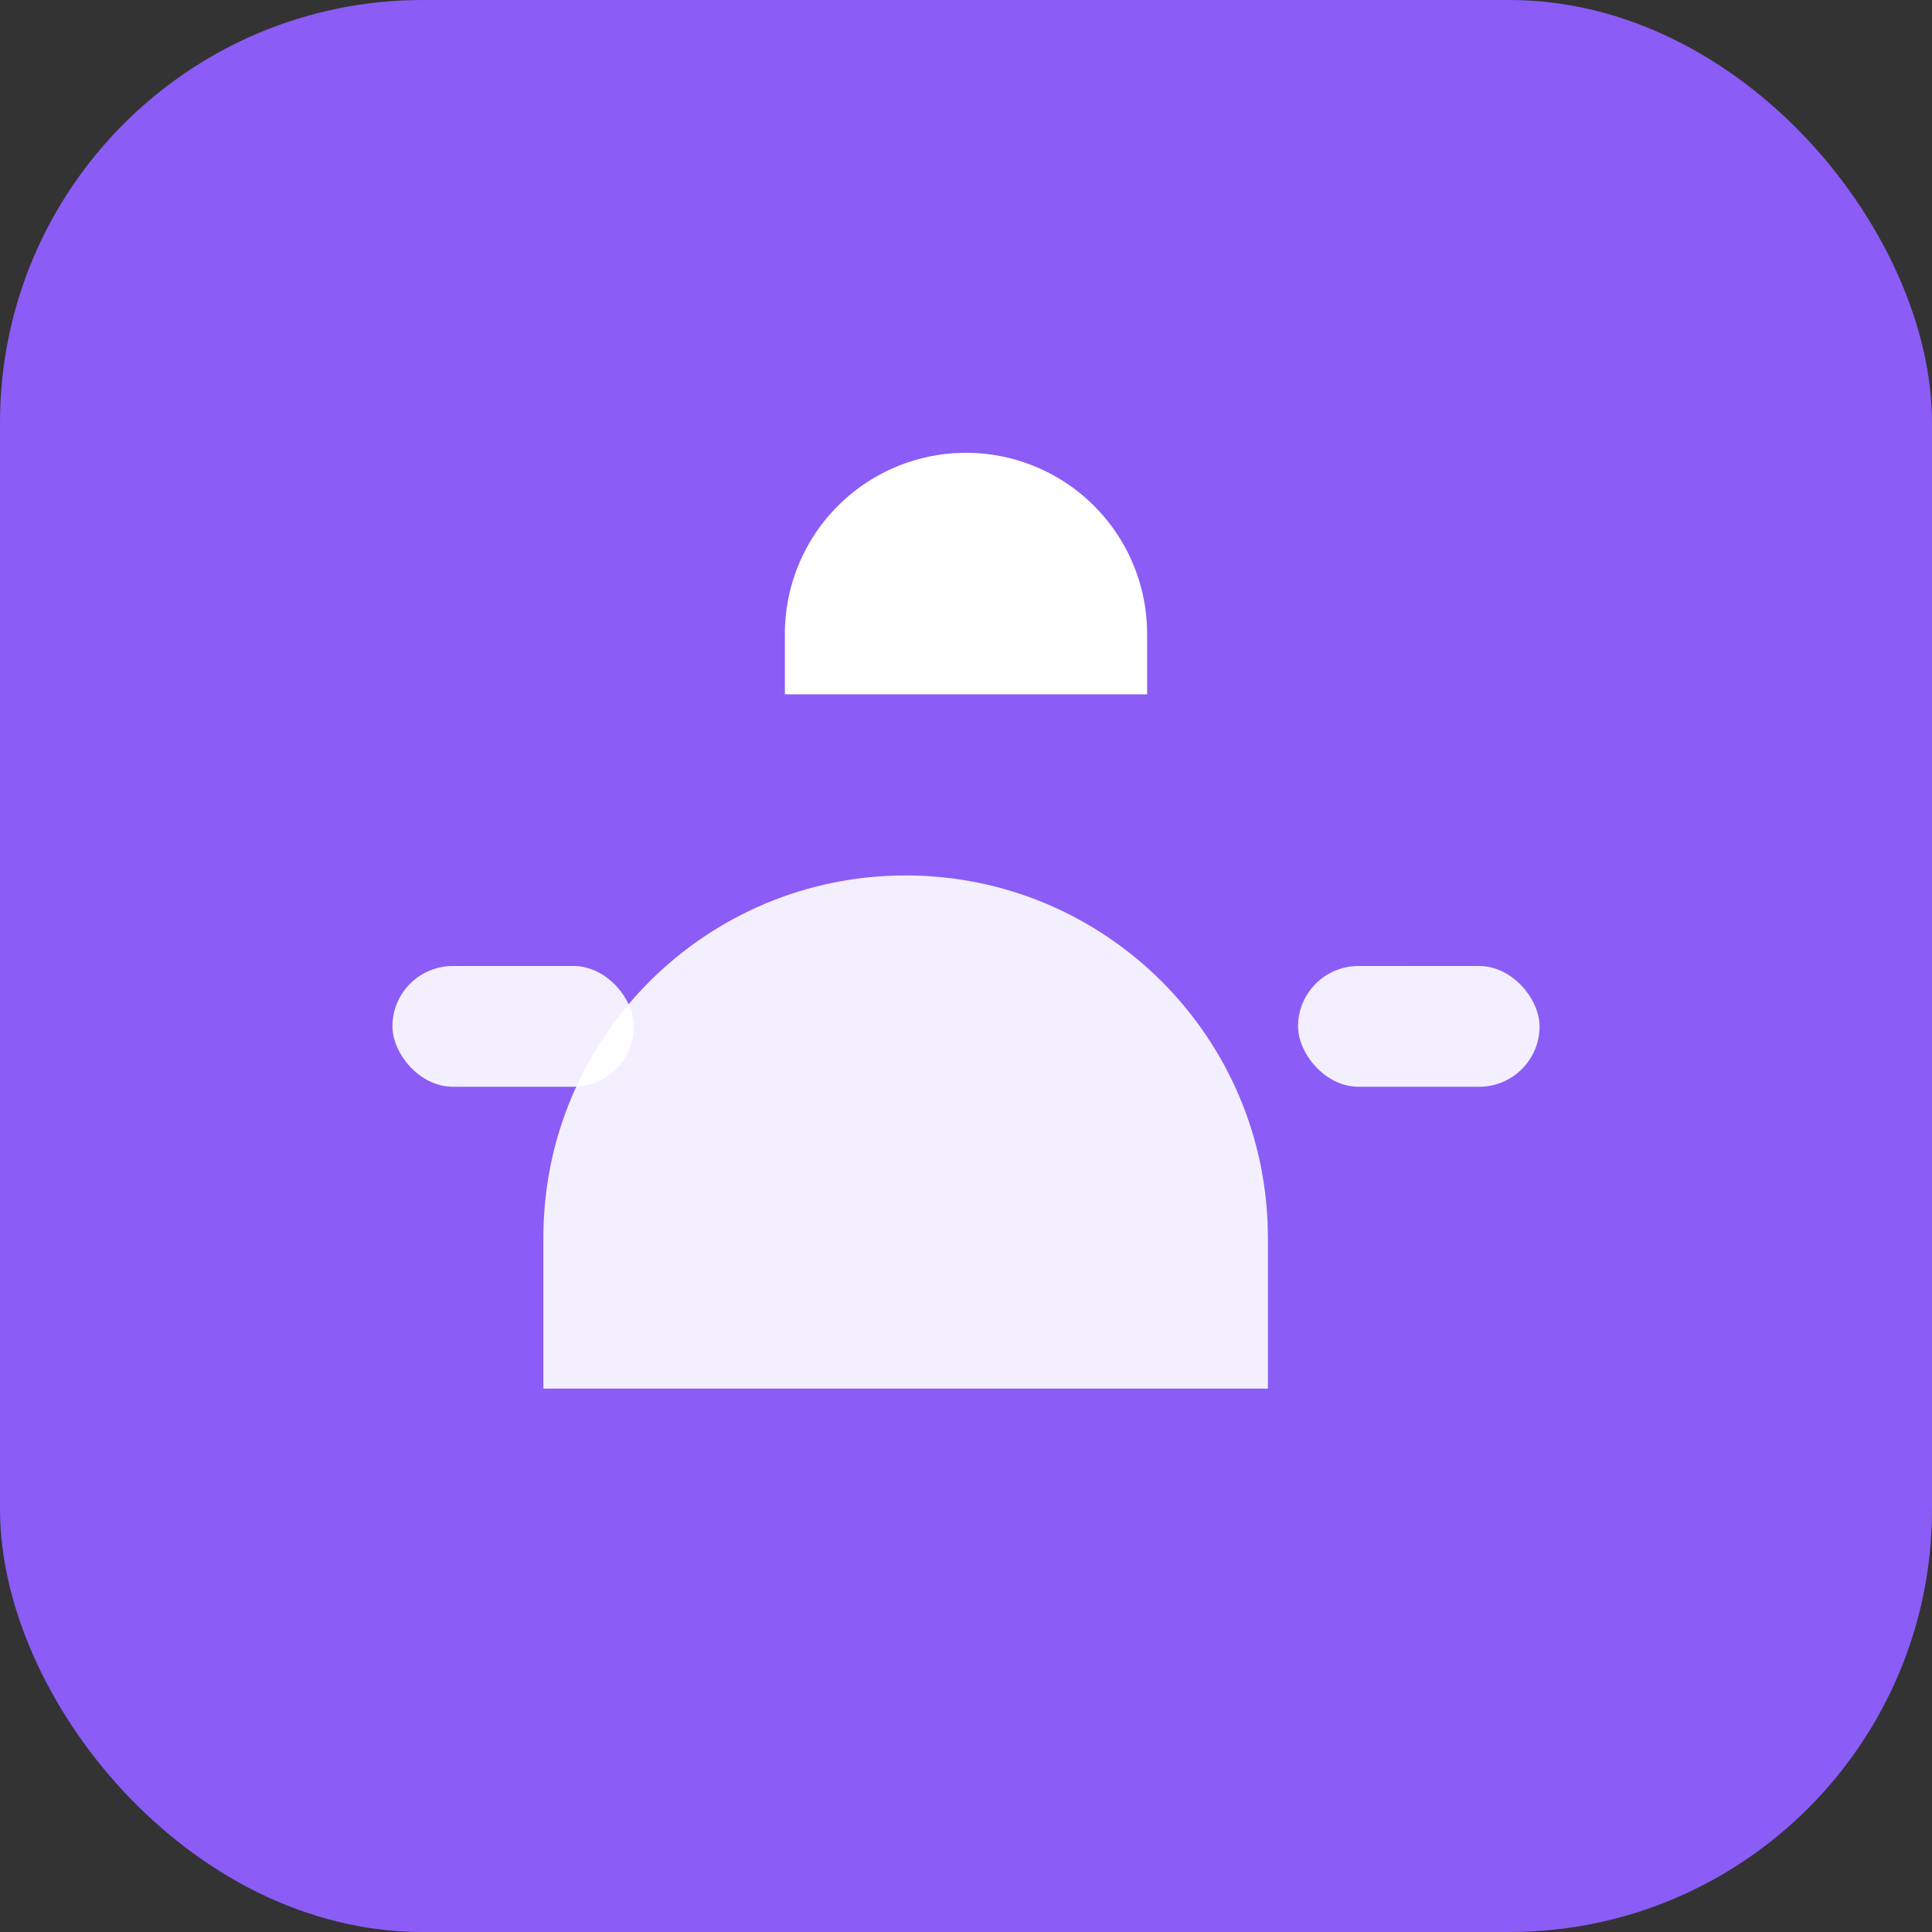 <svg width="128" height="128" viewBox="0 0 128 128" xmlns="http://www.w3.org/2000/svg"><rect x="0" y="0" width="128" height="128" fill="#333333" stroke="none"/><defs><linearGradient id="g" x1="0" y1="0" x2="128" y2="128"><stop stop-color="#8B5CF6"/><stop offset="1" stop-color="#22D3EE"/></linearGradient></defs><rect width="128" height="128" rx="28" fill="url(#g)"/><path d="M36 82c0-13.255 10.745-24 24-24s24 10.745 24 24v10H36V82Z" fill="white" opacity=".9"/><path d="M52 42a12 12 0 1 1 24 0v4H52v-4Z" fill="white"/><rect x="26" y="64" width="16" height="8" rx="4" fill="white" opacity=".9"/><rect x="86" y="64" width="16" height="8" rx="4" fill="white" opacity=".9"/></svg>